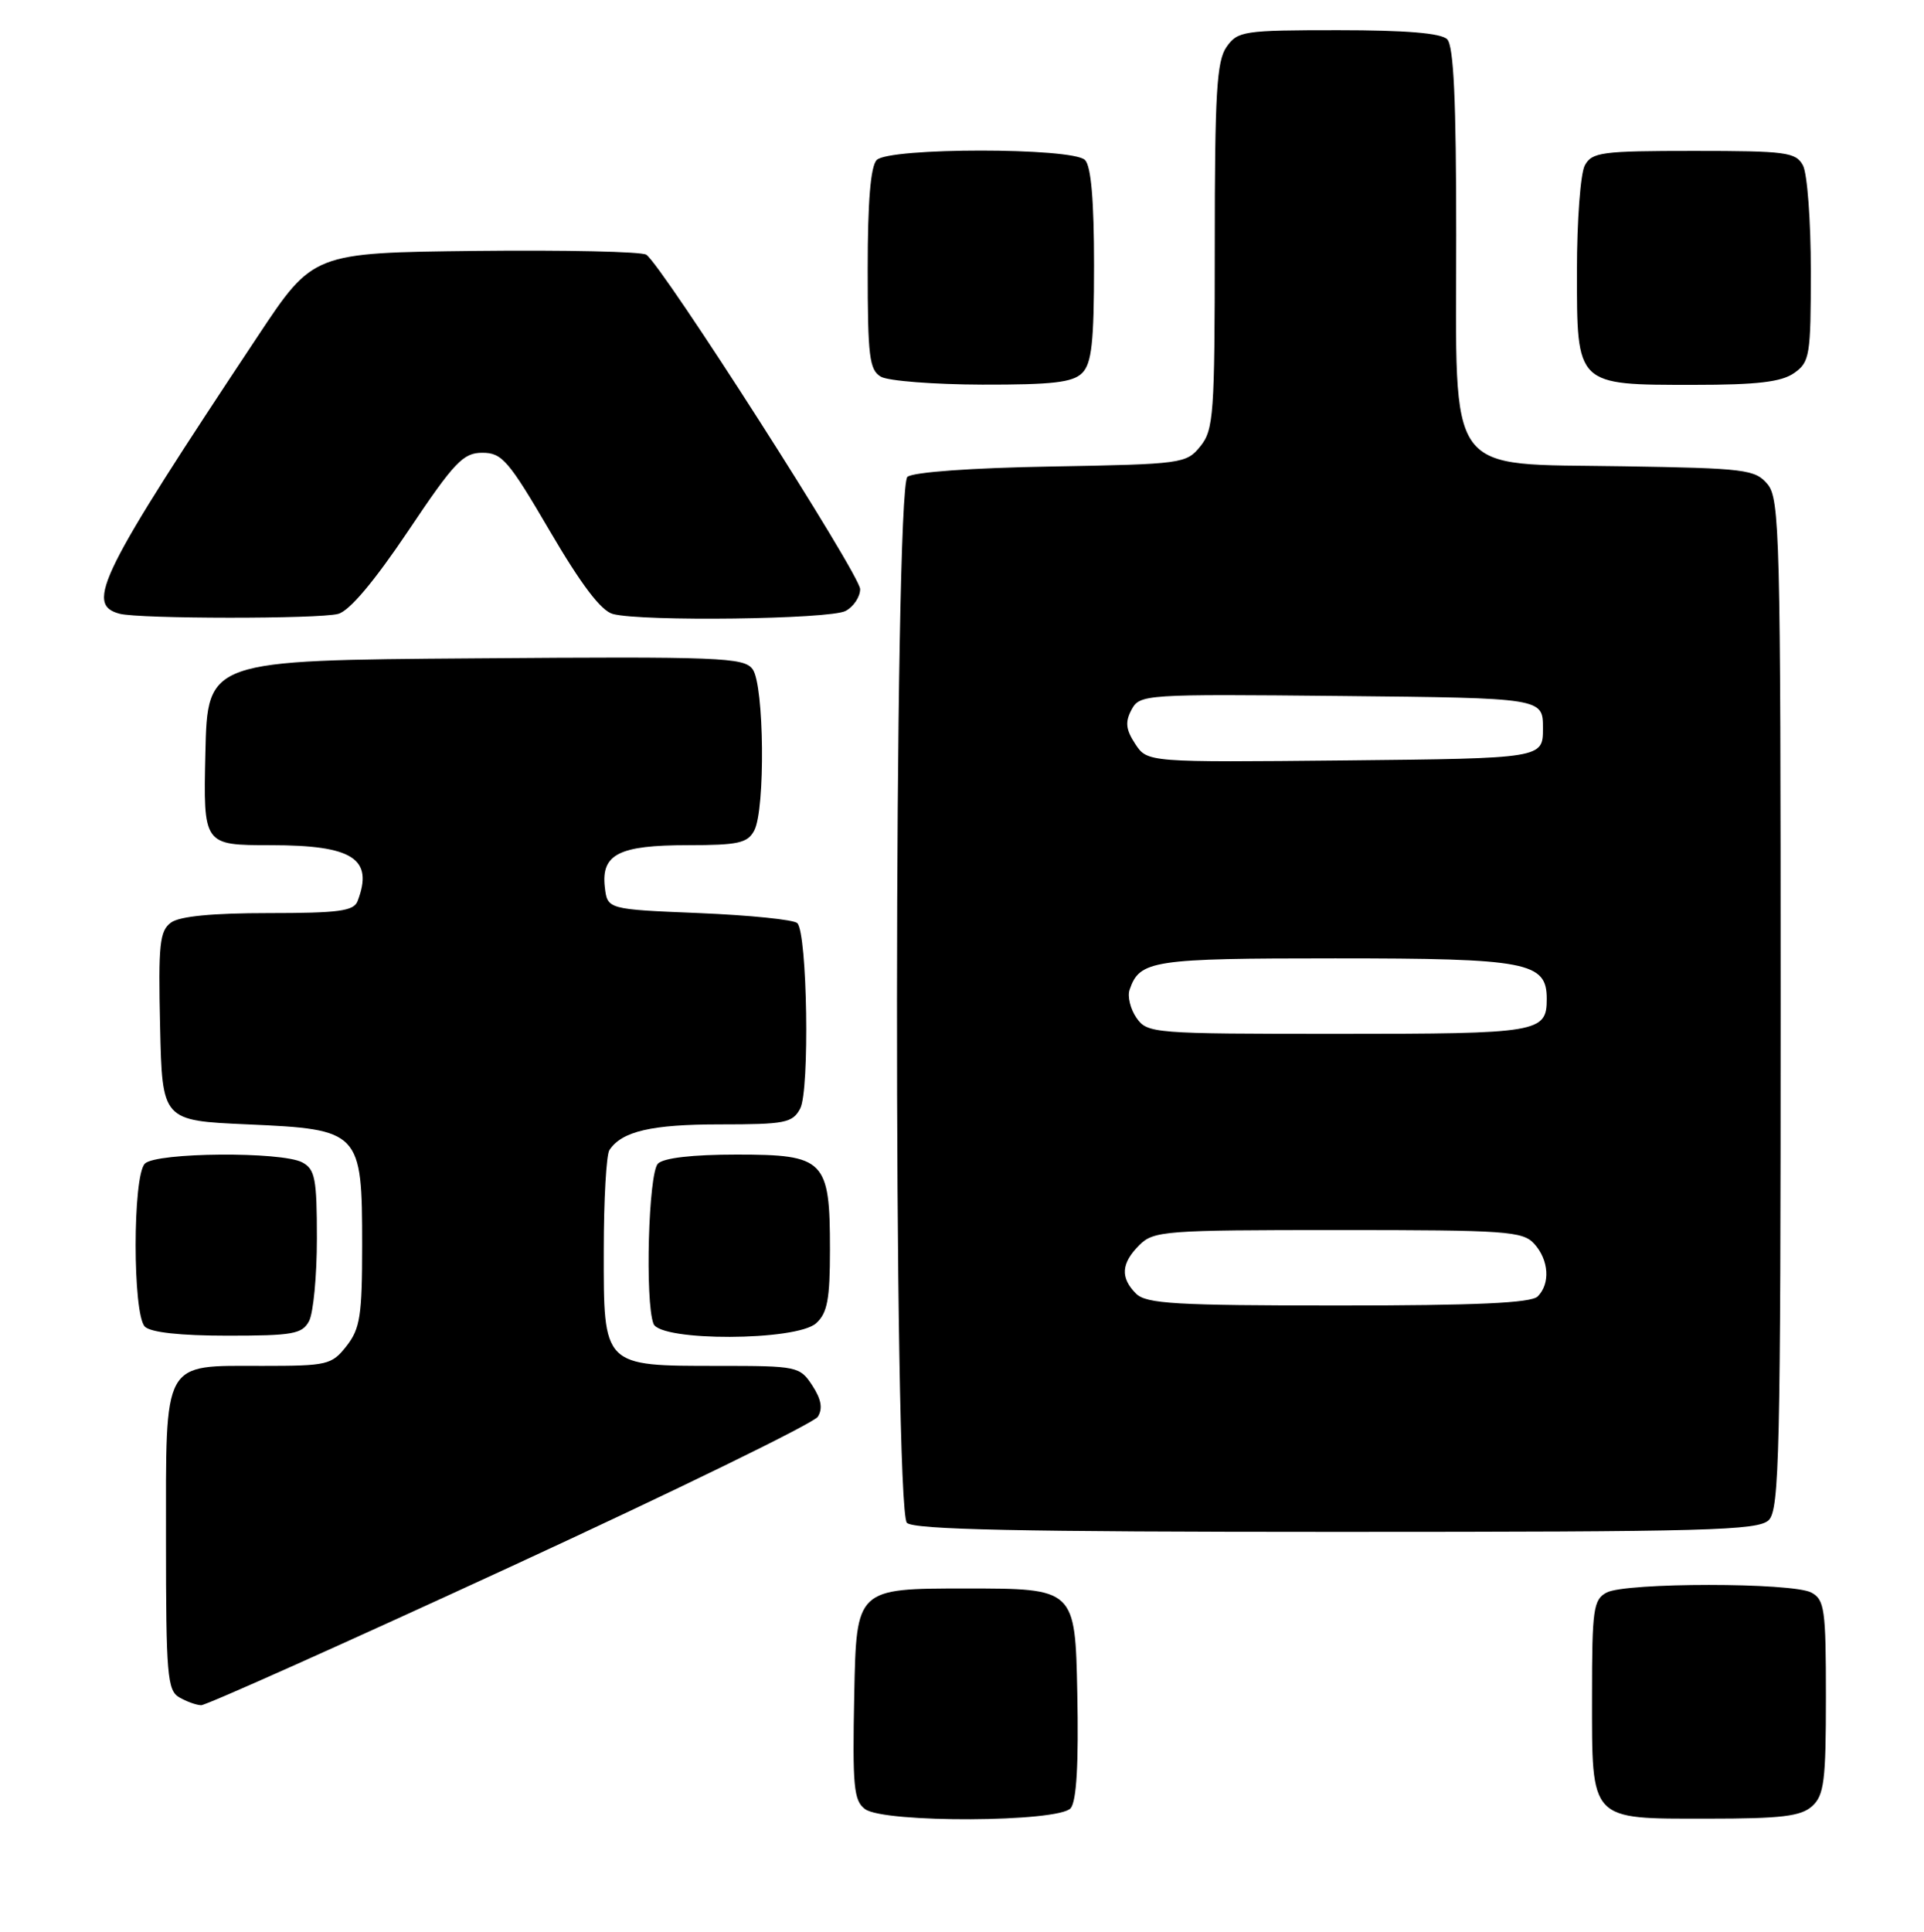 <?xml version="1.0" encoding="UTF-8" standalone="no"?>
<!DOCTYPE svg PUBLIC "-//W3C//DTD SVG 1.1//EN" "http://www.w3.org/Graphics/SVG/1.1/DTD/svg11.dtd" >
<svg xmlns="http://www.w3.org/2000/svg" xmlns:xlink="http://www.w3.org/1999/xlink" version="1.1" viewBox="0 0 255 256">
 <g >
 <path fill="currentColor"
d=" M 141.91 239.61 C 142.68 238.67 142.97 233.73 142.78 224.36 C 142.50 210.50 142.50 210.50 128.00 210.50 C 113.50 210.50 113.50 210.50 113.22 224.49 C 112.97 236.77 113.15 238.64 114.66 239.74 C 117.20 241.60 140.35 241.49 141.91 239.61 Z  M 240.17 239.35 C 241.76 237.91 242.00 236.02 242.00 224.88 C 242.00 213.24 241.82 211.98 240.07 211.04 C 237.55 209.69 215.45 209.69 212.93 211.04 C 211.18 211.97 211.00 213.24 211.00 224.71 C 211.00 241.46 210.57 241.00 226.33 241.00 C 236.10 241.00 238.68 240.69 240.17 239.35 Z  M 67.62 207.64 C 89.51 197.54 107.86 188.59 108.39 187.74 C 109.07 186.66 108.85 185.43 107.66 183.60 C 106.00 181.07 105.68 181.00 95.20 181.00 C 79.86 181.00 80.00 181.14 80.02 165.69 C 80.02 158.99 80.36 153.00 80.77 152.40 C 82.42 149.91 86.36 149.00 95.40 149.00 C 104.05 149.00 105.03 148.81 106.05 146.91 C 107.33 144.52 107.00 123.66 105.67 122.33 C 105.21 121.87 99.36 121.28 92.67 121.00 C 80.50 120.50 80.50 120.50 80.16 117.55 C 79.67 113.19 82.03 112.00 91.16 112.00 C 97.82 112.00 99.08 111.72 99.96 110.07 C 101.45 107.29 101.29 90.77 99.75 88.68 C 98.61 87.12 95.49 86.99 63.00 87.24 C 27.50 87.50 27.50 87.50 27.22 99.75 C 26.94 112.00 26.94 112.00 35.90 112.00 C 46.78 112.00 49.55 113.79 47.39 119.42 C 46.89 120.73 44.88 121.00 35.58 121.00 C 28.15 121.00 23.80 121.42 22.66 122.26 C 21.16 123.36 20.97 125.14 21.22 136.01 C 21.50 148.50 21.50 148.50 32.84 149.00 C 47.76 149.66 48.00 149.91 48.00 164.98 C 48.00 174.34 47.73 176.07 45.93 178.37 C 43.96 180.87 43.39 181.00 34.76 181.00 C 21.42 181.00 22.00 179.95 22.00 204.11 C 22.00 221.90 22.18 224.00 23.75 224.92 C 24.71 225.48 26.02 225.95 26.66 225.97 C 27.29 225.99 45.72 217.74 67.62 207.64 Z  M 234.43 201.43 C 235.83 200.03 236.00 192.45 236.00 133.04 C 236.00 70.86 235.88 66.08 234.25 64.15 C 232.62 62.21 231.29 62.05 215.16 61.79 C 191.31 61.39 193.00 63.74 193.00 31.14 C 193.00 13.23 192.67 6.07 191.80 5.20 C 190.99 4.39 186.32 4.00 177.36 4.00 C 164.81 4.00 164.03 4.12 162.56 6.22 C 161.25 8.09 161.00 12.36 161.00 32.61 C 161.00 54.91 160.85 56.96 159.09 59.14 C 157.23 61.44 156.70 61.51 139.36 61.82 C 128.81 62.00 121.02 62.56 120.27 63.19 C 118.47 64.68 118.40 200.00 120.20 201.80 C 121.10 202.70 135.12 203.00 177.13 203.00 C 226.46 203.00 233.04 202.82 234.43 201.43 Z  M 40.96 175.07 C 41.53 174.00 42.00 169.07 42.00 164.10 C 42.00 156.20 41.76 154.94 40.07 154.04 C 37.33 152.57 20.70 152.70 19.20 154.20 C 17.57 155.83 17.57 174.17 19.20 175.80 C 19.97 176.57 23.90 177.00 30.16 177.00 C 38.80 177.00 40.05 176.78 40.96 175.07 Z  M 108.17 175.35 C 109.66 174.00 110.00 172.17 110.00 165.57 C 110.00 153.70 109.31 153.00 97.64 153.00 C 91.79 153.00 87.96 153.44 87.20 154.20 C 85.94 155.46 85.47 172.45 86.61 175.42 C 87.51 177.78 105.55 177.72 108.17 175.35 Z  M 44.82 81.35 C 46.32 80.95 49.58 77.08 54.09 70.37 C 60.23 61.21 61.38 60.00 63.93 60.00 C 66.54 60.00 67.40 61.01 72.88 70.38 C 77.05 77.50 79.66 80.94 81.22 81.36 C 85.05 82.39 110.01 82.07 112.07 80.96 C 113.13 80.40 114.00 79.09 114.00 78.07 C 114.00 76.17 87.73 35.11 85.65 33.75 C 85.02 33.34 74.83 33.12 63.00 33.25 C 41.50 33.50 41.50 33.50 34.20 44.50 C 13.19 76.14 11.22 80.10 15.85 81.33 C 18.46 82.02 42.25 82.04 44.82 81.35 Z  M 143.43 49.43 C 144.69 48.16 145.00 45.37 145.00 35.13 C 145.00 26.56 144.61 22.01 143.80 21.20 C 142.14 19.54 117.86 19.54 116.20 21.20 C 115.39 22.01 115.00 26.68 115.00 35.65 C 115.00 47.21 115.22 49.03 116.75 49.92 C 117.71 50.48 123.76 50.95 130.18 50.97 C 139.49 50.99 142.18 50.68 143.43 49.43 Z  M 237.78 49.44 C 239.86 47.98 240.00 47.15 240.00 35.88 C 240.00 29.27 239.53 23.00 238.96 21.93 C 238.02 20.17 236.75 20.00 224.50 20.00 C 212.25 20.00 210.98 20.17 210.04 21.93 C 209.47 23.00 209.00 29.27 209.00 35.88 C 209.00 51.15 208.84 51.00 224.50 51.00 C 232.89 51.00 236.09 50.62 237.78 49.44 Z  M 150.57 171.43 C 148.46 169.32 148.59 167.41 151.00 165.00 C 152.89 163.11 154.33 163.00 177.35 163.00 C 199.66 163.00 201.83 163.15 203.35 164.83 C 205.29 166.98 205.49 170.11 203.80 171.80 C 202.93 172.67 195.66 173.00 177.37 173.00 C 155.77 173.00 151.92 172.77 150.57 171.43 Z  M 150.63 134.89 C 149.82 133.72 149.40 132.03 149.72 131.14 C 151.06 127.25 152.68 127.00 176.97 127.00 C 202.46 127.00 205.00 127.49 205.00 132.36 C 205.00 136.83 204.01 137.00 177.36 137.00 C 152.79 137.00 152.07 136.94 150.63 134.89 Z  M 150.46 98.58 C 149.21 96.67 149.10 95.68 149.97 94.05 C 151.07 92.01 151.62 91.97 177.79 92.23 C 204.50 92.50 204.50 92.50 204.50 96.50 C 204.50 100.50 204.50 100.50 178.28 100.77 C 152.07 101.03 152.07 101.03 150.46 98.58 Z "/>
</g>
</svg>